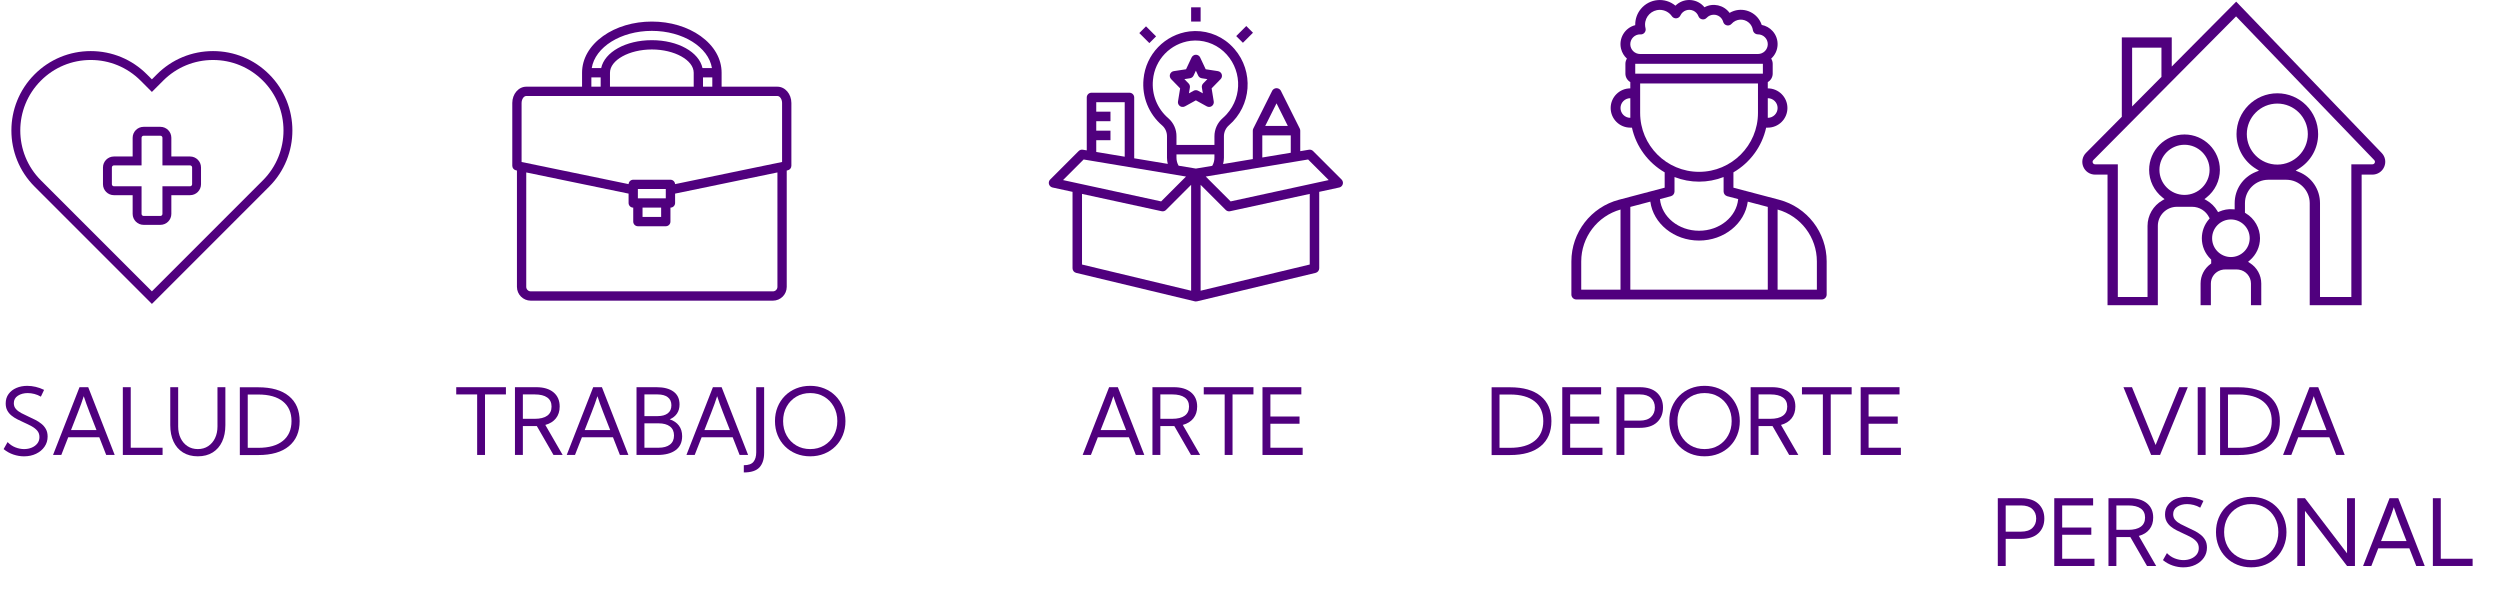 <?xml version="1.0" encoding="utf-8"?>
<!-- Generator: Adobe Illustrator 16.0.0, SVG Export Plug-In . SVG Version: 6.00 Build 0)  -->
<!DOCTYPE svg PUBLIC "-//W3C//DTD SVG 1.1//EN" "http://www.w3.org/Graphics/SVG/1.1/DTD/svg11.dtd">
<svg version="1.1" id="Layer_1" xmlns="http://www.w3.org/2000/svg" xmlns:xlink="http://www.w3.org/1999/xlink" x="0px" y="0px"
	 width="783.646px" height="184.914px" viewBox="0 0 783.646 184.914" enable-background="new 0 0 783.646 184.914"
	 xml:space="preserve">
<rect x="0" y="121.37" fill="none" width="117.377" height="31.251"/>
<g enable-background="new    ">
	<path fill="#50007E" d="M2.379,138.575c0.727,0.755,1.548,1.31,2.464,1.663c0.916,0.354,1.817,0.531,2.705,0.531
		c0.859,0,1.654-0.151,2.386-0.453c0.731-0.302,1.319-0.734,1.763-1.296s0.666-1.234,0.666-2.018c0-0.803-0.231-1.473-0.694-2.011
		s-1.064-1.008-1.806-1.409c-0.741-0.401-1.527-0.785-2.357-1.154c-0.689-0.311-1.374-0.639-2.053-0.983s-1.295-0.741-1.848-1.189
		c-0.552-0.448-0.993-0.979-1.324-1.593c-0.331-0.614-0.496-1.351-0.496-2.209c0-1.152,0.302-2.139,0.906-2.96
		s1.418-1.451,2.442-1.891c1.024-0.438,2.165-0.658,3.42-0.658c0.831,0,1.694,0.102,2.591,0.305s1.789,0.521,2.676,0.956
		l-1.005,2.123c-0.661-0.387-1.345-0.67-2.053-0.85c-0.708-0.179-1.397-0.269-2.067-0.269c-1.199,0-2.226,0.273-3.08,0.821
		c-0.854,0.548-1.281,1.331-1.281,2.351c0,0.718,0.217,1.321,0.651,1.813s1,0.921,1.699,1.288c0.699,0.369,1.444,0.732,2.237,1.091
		c0.708,0.321,1.416,0.661,2.124,1.02s1.354,0.774,1.94,1.246s1.055,1.031,1.409,1.678c0.354,0.646,0.531,1.419,0.531,2.315
		c0,1.189-0.323,2.252-0.97,3.186c-0.647,0.936-1.527,1.672-2.641,2.209c-1.114,0.539-2.379,0.808-3.795,0.808
		c-1.095,0-2.195-0.185-3.299-0.552c-1.104-0.369-2.133-0.939-3.087-1.714L2.379,138.575z"/>
	<path fill="#50007E" d="M16.624,142.61l8.298-21.24h2.733l8.298,21.24h-2.662l-2.167-5.537h-9.742l-2.167,5.537H16.624z
		 M24.441,129.229l-2.181,5.578h7.986l-2.181-5.578c-0.387-0.992-0.72-1.879-0.998-2.662c-0.279-0.784-0.55-1.577-0.814-2.379
		c-0.255,0.802-0.524,1.595-0.807,2.379C25.163,127.351,24.828,128.237,24.441,129.229z"/>
	<path fill="#50007E" d="M50.963,142.61H38.502v-21.24h2.478v18.975h9.983V142.61z"/>
	<path fill="#50007E" d="M53.37,133.265V121.37h2.478v12.319c0,1.369,0.255,2.584,0.765,3.646c0.51,1.062,1.227,1.899,2.152,2.513
		c0.925,0.614,2.006,0.921,3.243,0.921c1.246,0,2.329-0.307,3.25-0.921c0.92-0.613,1.635-1.451,2.145-2.513
		c0.51-1.063,0.765-2.277,0.765-3.646V121.37h2.478v11.895c0,1.982-0.342,3.705-1.026,5.168c-0.685,1.464-1.671,2.597-2.96,3.398
		c-1.288,0.803-2.839,1.204-4.651,1.204c-1.803,0-3.351-0.401-4.645-1.204c-1.293-0.802-2.282-1.935-2.967-3.398
		C53.712,136.97,53.37,135.247,53.37,133.265z"/>
	<path fill="#50007E" d="M80.954,142.639h-5.777v-21.24h5.777c4.172,0,7.377,0.923,9.615,2.769s3.356,4.453,3.356,7.823
		c0,3.38-1.119,5.999-3.356,7.858C88.331,141.709,85.126,142.639,80.954,142.639z M80.954,140.373c3.361,0,5.938-0.731,7.731-2.194
		c1.793-1.464,2.69-3.526,2.69-6.188c0-2.652-0.897-4.703-2.69-6.152s-4.371-2.174-7.731-2.174h-3.299v16.709H80.954z"/>
</g>
<rect x="142.442" y="121.37" fill="none" width="124.18" height="31.251"/>
<g enable-background="new    ">
	<path fill="#50007E" d="M143.009,123.636v-2.266h15.576v2.266h-6.556v18.975h-2.464v-18.975H143.009z"/>
	<path fill="#50007E" d="M161.417,121.37h6.698c2.294,0,4.087,0.536,5.381,1.607s1.94,2.556,1.94,4.453
		c0,1.473-0.392,2.705-1.175,3.695c-0.784,0.992-1.893,1.681-3.328,2.068l5.438,9.416h-2.875l-5.225-9.063h-4.375v9.063h-2.478
		V121.37z M167.605,131.282c1.718,0,3.028-0.326,3.929-0.977c0.902-0.652,1.353-1.605,1.353-2.861c0-1.246-0.448-2.192-1.345-2.839
		s-2.209-0.97-3.937-0.97h-3.71v7.646H167.605z"/>
	<path fill="#50007E" d="M177.645,142.61l8.298-21.24h2.733l8.298,21.24h-2.662l-2.167-5.537h-9.742l-2.167,5.537H177.645z
		 M185.461,129.229l-2.181,5.578h7.986l-2.181-5.578c-0.387-0.992-0.72-1.879-0.998-2.662c-0.279-0.784-0.55-1.577-0.814-2.379
		c-0.255,0.802-0.524,1.595-0.807,2.379C186.183,127.351,185.848,128.237,185.461,129.229z"/>
	<path fill="#50007E" d="M199.522,121.37h6.287c2.275,0,4.043,0.46,5.303,1.381c1.261,0.92,1.891,2.258,1.891,4.014
		c0,1.124-0.264,2.077-0.793,2.861c-0.529,0.783-1.284,1.387-2.266,1.813c1.246,0.424,2.204,1.083,2.875,1.975
		c0.67,0.893,1.005,1.999,1.005,3.32c0,1.907-0.68,3.363-2.039,4.369c-1.359,1.005-3.262,1.508-5.707,1.508h-6.556V121.37z
		 M202,123.636v6.797h4.135c1.369,0,2.431-0.29,3.186-0.871c0.755-0.58,1.133-1.423,1.133-2.527s-0.377-1.947-1.133-2.527
		c-0.755-0.581-1.817-0.871-3.186-0.871H202z M206.418,140.345c1.539,0,2.733-0.328,3.583-0.984s1.274-1.607,1.274-2.854
		c0-1.236-0.425-2.18-1.274-2.832c-0.85-0.65-2.044-0.977-3.583-0.977H202v7.646H206.418z"/>
	<path fill="#50007E" d="M215.169,142.61l8.298-21.24h2.733l8.298,21.24h-2.662l-2.167-5.537h-9.742l-2.167,5.537H215.169z
		 M222.986,129.229l-2.181,5.578h7.986l-2.181-5.578c-0.387-0.992-0.72-1.879-0.998-2.662c-0.279-0.784-0.55-1.577-0.814-2.379
		c-0.255,0.802-0.524,1.595-0.807,2.379C223.708,127.351,223.373,128.237,222.986,129.229z"/>
	<path fill="#50007E" d="M233.153,145.825c1.454,0,2.466-0.359,3.038-1.076c0.571-0.718,0.856-1.699,0.856-2.945V121.37h2.478
		v20.574c0,1.964-0.486,3.479-1.458,4.546s-2.61,1.601-4.914,1.601V145.825z"/>
	<path fill="#50007E" d="M242.923,131.99c0-1.596,0.274-3.065,0.821-4.411c0.547-1.345,1.317-2.514,2.308-3.504
		c0.991-0.992,2.16-1.761,3.504-2.309c1.346-0.548,2.816-0.821,4.411-0.821s3.065,0.273,4.411,0.821
		c1.345,0.548,2.513,1.316,3.504,2.309c0.991,0.99,1.761,2.159,2.308,3.504c0.547,1.346,0.821,2.815,0.821,4.411
		s-0.274,3.065-0.821,4.411c-0.547,1.345-1.317,2.514-2.308,3.504c-0.991,0.992-2.16,1.761-3.504,2.309
		c-1.346,0.548-2.816,0.821-4.411,0.821s-3.065-0.273-4.411-0.821c-1.345-0.548-2.513-1.316-3.504-2.309
		c-0.991-0.99-1.761-2.159-2.308-3.504C243.197,135.056,242.923,133.586,242.923,131.99z M245.472,131.99
		c0,1.681,0.366,3.184,1.098,4.51c0.731,1.326,1.739,2.37,3.023,3.13s2.742,1.14,4.375,1.14s3.089-0.38,4.368-1.14
		c1.279-0.76,2.287-1.804,3.023-3.13s1.104-2.829,1.104-4.51c0-1.689-0.368-3.195-1.104-4.517c-0.736-1.322-1.744-2.363-3.023-3.123
		c-1.279-0.76-2.735-1.14-4.368-1.14s-3.092,0.38-4.375,1.14s-2.292,1.801-3.023,3.123
		C245.838,128.795,245.472,130.301,245.472,131.99z"/>
</g>
<rect x="339.082" y="121.369" fill="none" width="73.16" height="31.251"/>
<g enable-background="new    ">
	<path fill="#50007E" d="M339.365,142.608l8.298-21.24h2.733l8.298,21.24h-2.662l-2.167-5.537h-9.742l-2.167,5.537H339.365z
		 M347.181,129.228l-2.181,5.578h7.986l-2.181-5.578c-0.387-0.992-0.72-1.879-0.998-2.662c-0.279-0.784-0.55-1.577-0.814-2.379
		c-0.255,0.802-0.524,1.595-0.807,2.379C347.904,127.349,347.569,128.235,347.181,129.228z"/>
	<path fill="#50007E" d="M361.242,121.368h6.698c2.294,0,4.087,0.536,5.381,1.607s1.94,2.556,1.94,4.453
		c0,1.473-0.392,2.705-1.175,3.695c-0.784,0.992-1.893,1.681-3.328,2.068l5.438,9.416h-2.875l-5.225-9.063h-4.375v9.063h-2.478
		V121.368z M367.43,131.28c1.718,0,3.028-0.326,3.929-0.977c0.902-0.652,1.353-1.605,1.353-2.861c0-1.246-0.448-2.192-1.345-2.839
		s-2.209-0.97-3.937-0.97h-3.71v7.646H367.43z"/>
	<path fill="#50007E" d="M377.328,123.634v-2.266h15.577v2.266h-6.557v18.975h-2.464v-18.975H377.328z"/>
	<path fill="#50007E" d="M395.737,121.368h12.178v2.266h-9.7v6.924h9.134v2.266h-9.134v7.52h10.124v2.266h-12.602V121.368z"/>
</g>
<rect x="465.292" y="121.369" fill="none" width="134.385" height="31.251"/>
<g enable-background="new    ">
	<path fill="#50007E" d="M473.336,142.637h-5.777v-21.24h5.777c4.173,0,7.378,0.923,9.614,2.769
		c2.238,1.846,3.356,4.453,3.356,7.823c0,3.38-1.118,5.999-3.356,7.858C480.714,141.707,477.509,142.637,473.336,142.637z
		 M473.336,140.371c3.36,0,5.938-0.731,7.731-2.194c1.793-1.464,2.69-3.526,2.69-6.188c0-2.652-0.897-4.703-2.69-6.152
		s-4.371-2.174-7.731-2.174h-3.3v16.709H473.336z"/>
	<path fill="#50007E" d="M489.705,121.368h12.178v2.266h-9.7v6.924h9.134v2.266h-9.134v7.52h10.125v2.266h-12.603V121.368z"/>
	<path fill="#50007E" d="M506.697,121.368h7.292c2.37,0,4.178,0.583,5.424,1.749s1.869,2.707,1.869,4.623
		c0,1.907-0.623,3.445-1.869,4.616s-3.054,1.756-5.424,1.756h-4.814v8.496h-2.478V121.368z M509.175,123.634v8.213h4.814
		c1.549,0,2.727-0.378,3.533-1.133c0.808-0.755,1.211-1.746,1.211-2.974c0-1.236-0.403-2.23-1.211-2.98
		c-0.807-0.751-1.984-1.126-3.533-1.126H509.175z"/>
	<path fill="#50007E" d="M523.264,131.988c0-1.596,0.273-3.065,0.821-4.411c0.548-1.345,1.317-2.514,2.308-3.504
		c0.992-0.992,2.16-1.761,3.505-2.309c1.346-0.548,2.815-0.821,4.411-0.821s3.065,0.273,4.411,0.821
		c1.345,0.548,2.513,1.316,3.505,2.309c0.99,0.99,1.76,2.159,2.308,3.504c0.548,1.346,0.821,2.815,0.821,4.411
		s-0.273,3.065-0.821,4.411c-0.548,1.345-1.317,2.514-2.308,3.504c-0.992,0.992-2.16,1.761-3.505,2.309
		c-1.346,0.548-2.815,0.821-4.411,0.821s-3.065-0.273-4.411-0.821c-1.345-0.548-2.513-1.316-3.505-2.309
		c-0.99-0.99-1.76-2.159-2.308-3.504C523.538,135.054,523.264,133.584,523.264,131.988z M525.813,131.988
		c0,1.681,0.365,3.184,1.098,4.51c0.731,1.326,1.739,2.37,3.023,3.13c1.283,0.76,2.742,1.14,4.375,1.14s3.09-0.38,4.368-1.14
		c1.279-0.76,2.287-1.804,3.023-3.13s1.104-2.829,1.104-4.51c0-1.689-0.368-3.195-1.104-4.517c-0.736-1.322-1.744-2.363-3.023-3.123
		c-1.278-0.76-2.735-1.14-4.368-1.14s-3.092,0.38-4.375,1.14c-1.284,0.76-2.292,1.801-3.023,3.123
		C526.178,128.793,525.813,130.299,525.813,131.988z"/>
	<path fill="#50007E" d="M548.753,121.368h6.697c2.295,0,4.088,0.536,5.381,1.607c1.294,1.071,1.94,2.556,1.94,4.453
		c0,1.473-0.392,2.705-1.175,3.695c-0.784,0.992-1.893,1.681-3.328,2.068l5.438,9.416h-2.875l-5.225-9.063h-4.375v9.063h-2.479
		V121.368z M554.94,131.28c1.719,0,3.028-0.326,3.93-0.977c0.902-0.652,1.353-1.605,1.353-2.861c0-1.246-0.448-2.192-1.345-2.839
		c-0.897-0.646-2.209-0.97-3.938-0.97h-3.709v7.646H554.94z"/>
	<path fill="#50007E" d="M564.839,123.634v-2.266h15.576v2.266h-6.557v18.975h-2.463v-18.975H564.839z"/>
	<path fill="#50007E" d="M583.247,121.368h12.178v2.266h-9.699v6.924h9.133v2.266h-9.133v7.52h10.124v2.266h-12.603V121.368z"/>
</g>
<rect x="616.794" y="121.369" fill="none" width="166.853" height="57.136"/>
<g enable-background="new    ">
	<path fill="#50007E" d="M668.288,121.368l7.406,18.125l7.406-18.125h2.676l-8.68,21.24h-2.805l-8.68-21.24H668.288z"/>
	<path fill="#50007E" d="M691.37,121.368v21.24h-2.479v-21.24H691.37z"/>
	<path fill="#50007E" d="M701.678,142.637h-5.777v-21.24h5.777c4.172,0,7.377,0.923,9.614,2.769s3.356,4.453,3.356,7.823
		c0,3.38-1.119,5.999-3.356,7.858C709.055,141.707,705.85,142.637,701.678,142.637z M701.678,140.371c3.36,0,5.938-0.731,7.73-2.194
		c1.794-1.464,2.691-3.526,2.691-6.188c0-2.652-0.897-4.703-2.691-6.152c-1.793-1.449-4.37-2.174-7.73-2.174h-3.3v16.709H701.678z"
		/>
	<path fill="#50007E" d="M715.639,142.608l8.299-21.24h2.732l8.298,21.24h-2.662l-2.167-5.537h-9.742l-2.166,5.537H715.639z
		 M723.456,129.228l-2.18,5.578h7.986l-2.182-5.578c-0.387-0.992-0.719-1.879-0.998-2.662c-0.278-0.784-0.55-1.577-0.814-2.379
		c-0.254,0.802-0.523,1.595-0.807,2.379C724.178,127.349,723.844,128.235,723.456,129.228z"/>
</g>
<g enable-background="new    ">
	<path fill="#50007E" d="M626.226,156.169h7.292c2.37,0,4.178,0.583,5.424,1.749s1.869,2.707,1.869,4.623
		c0,1.907-0.623,3.445-1.869,4.616s-3.054,1.756-5.424,1.756h-4.814v8.496h-2.478V156.169z M628.704,158.435v8.213h4.814
		c1.549,0,2.727-0.378,3.533-1.133c0.808-0.755,1.211-1.746,1.211-2.974c0-1.236-0.403-2.23-1.211-2.98
		c-0.807-0.751-1.984-1.126-3.533-1.126H628.704z"/>
	<path fill="#50007E" d="M643.927,156.169h12.178v2.266h-9.699v6.924h9.133v2.266h-9.133v7.52h10.124v2.266h-12.603V156.169z"/>
	<path fill="#50007E" d="M660.919,156.169h6.697c2.295,0,4.088,0.536,5.381,1.607c1.294,1.071,1.94,2.556,1.94,4.453
		c0,1.473-0.392,2.705-1.175,3.695c-0.784,0.992-1.893,1.681-3.328,2.068l5.438,9.416h-2.875l-5.225-9.063h-4.375v9.063h-2.479
		V156.169z M667.106,166.081c1.719,0,3.028-0.326,3.93-0.977c0.902-0.652,1.353-1.605,1.353-2.861c0-1.246-0.448-2.192-1.345-2.839
		c-0.897-0.646-2.209-0.97-3.938-0.97h-3.709v7.646H667.106z"/>
	<path fill="#50007E" d="M679.242,173.374c0.728,0.755,1.548,1.31,2.464,1.663c0.916,0.354,1.817,0.531,2.705,0.531
		c0.858,0,1.654-0.151,2.386-0.453s1.319-0.734,1.763-1.296s0.666-1.234,0.666-2.018c0-0.803-0.232-1.473-0.694-2.011
		s-1.064-1.008-1.806-1.409c-0.74-0.401-1.527-0.785-2.357-1.154c-0.689-0.311-1.373-0.639-2.053-0.983s-1.296-0.741-1.849-1.189
		c-0.552-0.448-0.993-0.979-1.323-1.593c-0.331-0.614-0.496-1.351-0.496-2.209c0-1.152,0.303-2.139,0.906-2.96
		s1.418-1.451,2.442-1.891c1.024-0.438,2.165-0.658,3.42-0.658c0.831,0,1.694,0.102,2.591,0.305
		c0.897,0.203,1.789,0.521,2.677,0.956l-1.005,2.123c-0.661-0.387-1.346-0.67-2.054-0.85c-0.708-0.179-1.397-0.269-2.067-0.269
		c-1.199,0-2.226,0.273-3.08,0.821c-0.854,0.548-1.281,1.331-1.281,2.351c0,0.718,0.217,1.321,0.651,1.813s1.001,0.921,1.699,1.288
		c0.698,0.369,1.444,0.732,2.237,1.091c0.708,0.321,1.416,0.661,2.124,1.02s1.354,0.774,1.94,1.246
		c0.585,0.472,1.055,1.031,1.408,1.678c0.354,0.646,0.531,1.419,0.531,2.315c0,1.189-0.323,2.252-0.97,3.186
		c-0.647,0.936-1.527,1.672-2.642,2.209c-1.113,0.539-2.379,0.808-3.795,0.808c-1.095,0-2.194-0.185-3.299-0.552
		c-1.104-0.369-2.133-0.939-3.087-1.714L679.242,173.374z"/>
	<path fill="#50007E" d="M694.62,166.789c0-1.596,0.273-3.065,0.821-4.411c0.548-1.345,1.317-2.514,2.308-3.504
		c0.992-0.992,2.16-1.761,3.505-2.309c1.346-0.548,2.815-0.821,4.411-0.821s3.065,0.273,4.411,0.821
		c1.345,0.548,2.513,1.316,3.505,2.309c0.99,0.99,1.76,2.159,2.308,3.504c0.548,1.346,0.821,2.815,0.821,4.411
		s-0.273,3.065-0.821,4.411c-0.548,1.345-1.317,2.514-2.308,3.504c-0.992,0.992-2.16,1.761-3.505,2.309
		c-1.346,0.548-2.815,0.821-4.411,0.821s-3.065-0.273-4.411-0.821c-1.345-0.548-2.513-1.316-3.505-2.309
		c-0.99-0.99-1.76-2.159-2.308-3.504C694.893,169.854,694.62,168.385,694.62,166.789z M697.169,166.789
		c0,1.681,0.365,3.184,1.098,4.51c0.731,1.326,1.739,2.37,3.023,3.13c1.283,0.76,2.742,1.14,4.375,1.14s3.09-0.38,4.368-1.14
		c1.279-0.76,2.287-1.804,3.023-3.13s1.104-2.829,1.104-4.51c0-1.689-0.368-3.195-1.104-4.517c-0.736-1.322-1.744-2.363-3.023-3.123
		c-1.278-0.76-2.735-1.14-4.368-1.14s-3.092,0.38-4.375,1.14c-1.284,0.76-2.292,1.801-3.023,3.123
		C697.534,163.594,697.169,165.1,697.169,166.789z"/>
	<path fill="#50007E" d="M722.515,156.169l13.183,17.275v-17.275h2.479v21.24h-2.479l-13.183-17.275v17.275h-2.407v-21.24H722.515z"
		/>
	<path fill="#50007E" d="M740.725,177.409l8.298-21.24h2.733l8.297,21.24h-2.662l-2.166-5.537h-9.742l-2.166,5.537H740.725z
		 M748.542,164.028l-2.181,5.578h7.986l-2.181-5.578c-0.387-0.992-0.72-1.879-0.998-2.662c-0.279-0.784-0.551-1.577-0.814-2.379
		c-0.255,0.802-0.523,1.595-0.807,2.379C749.264,162.149,748.928,163.036,748.542,164.028z"/>
	<path fill="#50007E" d="M775.063,177.409h-12.461v-21.24h2.479v18.975h9.982V177.409z"/>
</g>
<path fill="#50007E" d="M411.6,47.347c-0.341-0.338-0.822-0.494-1.296-0.417l-2.731,0.455v-6.423c0-0.23-0.054-0.458-0.155-0.666
	L401.469,28.4c-0.438-0.733-1.39-0.974-2.123-0.536c-0.222,0.129-0.407,0.316-0.539,0.536l-5.948,11.896
	c-0.102,0.208-0.157,0.435-0.157,0.666v8.903l-9.31,1.553c0.166-0.64,0.251-1.297,0.256-1.957v-6.685
	c-0.014-1.342,0.563-2.621,1.573-3.501c7.083-6.129,7.854-16.836,1.728-23.917c-0.459-0.53-0.949-1.029-1.468-1.499
	c-3.429-3.098-8.031-4.565-12.619-4.018c-7.722,0.977-13.72,7.199-14.415,14.951c-0.548,5.521,1.646,10.962,5.872,14.56
	c0.968,0.873,1.509,2.122,1.484,3.425v6.685c0.003,0.645,0.085,1.286,0.246,1.91l-10.523-1.754V30.552
	c0-0.82-0.666-1.486-1.484-1.486h-0.001H342.14c-0.821-0.001-1.487,0.664-1.487,1.485v0.001v16.585l-1.243-0.208
	c-0.475-0.077-0.955,0.076-1.296,0.417l-8.923,8.922c-0.581,0.582-0.581,1.525,0.001,2.105c0.2,0.201,0.455,0.339,0.733,0.401
	l6.266,1.36v23.953c0,0.688,0.47,1.286,1.14,1.447l37.179,8.923c0.226,0.061,0.466,0.055,0.689-0.018l0.003,0.018l37.179-8.923
	c0.669-0.161,1.14-0.759,1.141-1.447V60.135l6.265-1.36c0.804-0.176,1.311-0.97,1.137-1.773c-0.063-0.277-0.2-0.532-0.401-0.733
	L411.6,47.347z M400.137,32.39l3.541,7.084h-7.083L400.137,32.39z M395.677,42.449h8.923v5.433l-8.923,1.488V42.449z
	 M361.405,25.071c0.56-6.354,5.463-11.463,11.79-12.28c3.747-0.441,7.502,0.754,10.306,3.282c5.729,5.176,6.18,14.017,1.003,19.749
	c-0.382,0.42-0.787,0.818-1.217,1.191c-1.67,1.446-2.625,3.551-2.612,5.76v2.648h-11.9v-2.648c0.036-2.18-0.894-4.266-2.54-5.698
	C362.756,34.108,360.951,29.622,361.405,25.071z M368.775,49.459v-1.063h11.897v1.063c0,0.888-0.238,1.761-0.693,2.527l-5.123,0.854
	l-5.413-0.902C369.008,51.184,368.776,50.329,368.775,49.459z M343.628,43.937h4.46v-2.976h-4.46v-2.975h4.46v-2.974h-4.46v-2.975
	h8.923V49.12l-8.923-1.489V43.937z M339.676,49.99l32.087,5.348l-7.793,7.792l-30.749-6.684L339.676,49.99z M339.166,82.916V60.783
	l24.965,5.427c0.104,0.022,0.21,0.033,0.315,0.033c0.396,0,0.773-0.157,1.052-0.436l7.871-7.871v33.189L339.166,82.916z
	 M410.549,82.916l-34.204,8.208V57.936l7.871,7.871c0.277,0.279,0.656,0.436,1.052,0.436c0.105,0,0.212-0.011,0.315-0.033
	l24.967-5.427L410.549,82.916L410.549,82.916z M385.745,63.131l-7.792-7.792l32.086-5.348l6.455,6.455L385.745,63.131z"/>
<path fill="#50007E" d="M369.922,27.697l-0.668,4.102c-0.134,0.812,0.417,1.574,1.227,1.708c0.329,0.053,0.667-0.006,0.959-0.168
	l3.417-1.887l3.417,1.887c0.499,0.276,1.111,0.242,1.576-0.084c0.464-0.328,0.702-0.894,0.609-1.457l-0.667-4.101l2.821-2.892
	c0.572-0.587,0.563-1.529-0.026-2.103c-0.223-0.216-0.507-0.357-0.813-0.404l-3.84-0.587l-1.731-3.688
	c-0.349-0.743-1.234-1.063-1.978-0.714c-0.314,0.147-0.567,0.4-0.714,0.714l-1.731,3.688l-3.84,0.587
	c-0.811,0.123-1.37,0.883-1.244,1.694c0.047,0.307,0.188,0.592,0.405,0.814L369.922,27.697z M373.014,24.53
	c0.49-0.074,0.911-0.388,1.121-0.837l0.722-1.538l0.722,1.538c0.21,0.449,0.632,0.764,1.119,0.837l1.764,0.271l-1.324,1.358
	c-0.329,0.337-0.479,0.812-0.403,1.278l0.298,1.819l-1.458-0.806c-0.446-0.248-0.99-0.248-1.437,0l-1.456,0.806l0.297-1.819
	c0.075-0.467-0.076-0.94-0.403-1.278l-1.326-1.358L373.014,24.53z"/>
<rect x="373.369" y="2.295" fill="#50007E" width="2.975" height="4.463"/>
<rect x="358.14" y="8.599" transform="matrix(-0.707 0.707 -0.707 -0.707 621.666 -235.718)" fill="#50007E" width="2.975" height="4.461"/>
<rect x="387.873" y="9.36" transform="matrix(-0.707 0.707 -0.707 -0.707 673.598 -257.351)" fill="#50007E" width="4.461" height="2.973"/>
<g>
	<path fill="#50007E" d="M557.674,62.609l-14.318-3.779v-4.805c5.229-3.029,8.953-8.111,10.26-14.013h0.511
		c3.401,0,6.155-2.755,6.155-6.157c0-3.398-2.754-6.155-6.155-6.155v-1.969c0.95-0.544,1.536-1.555,1.54-2.648v-3.079
		c-0.003-0.578-0.168-1.143-0.478-1.628c2.508-2.272,2.702-6.146,0.432-8.655c-0.895-0.988-2.084-1.657-3.393-1.906
		c-1.198-3.623-5.105-5.588-8.729-4.389c-0.47,0.154-0.921,0.361-1.348,0.612c-1.819-2.467-5.179-3.219-7.876-1.762
		c-2.136-2.636-6.003-3.044-8.641-0.909c-0.158,0.128-0.311,0.264-0.454,0.408c-3.273-2.712-8.123-2.256-10.835,1.015
		c-1.144,1.379-1.768,3.112-1.77,4.902c0,0.065,0,0.128,0,0.194c-3.281,0.834-5.266,4.17-4.432,7.451
		c0.297,1.169,0.933,2.227,1.828,3.037c-0.31,0.486-0.474,1.052-0.475,1.628v3.079c0.002,1.095,0.59,2.104,1.538,2.648V27.7
		c-3.4,0-6.155,2.756-6.155,6.155c0,3.401,2.756,6.156,6.155,6.156h0.512c1.307,5.902,5.028,10.984,10.26,14.013v4.805
		l-14.312,3.776c-8.796,2.302-14.929,10.25-14.928,19.339v10.387c0,0.851,0.688,1.54,1.538,1.54h76.943
		c0.85,0,1.538-0.689,1.538-1.54V81.945C572.594,72.86,566.465,64.914,557.674,62.609z M511.039,64.856l6.272-1.654
		c0.909,6.863,7.406,12.204,15.271,12.204c7.865,0,14.363-5.341,15.271-12.204l6.273,1.654v25.939h-43.087V64.856z M557.205,33.856
		c0,1.7-1.379,3.078-3.078,3.078v-6.155C555.826,30.779,557.205,32.157,557.205,33.856z M514.104,10.774
		c0.479,0.071,0.964-0.092,1.304-0.438c0.381-0.382,0.533-0.937,0.401-1.458c-0.1-0.386-0.152-0.783-0.153-1.181
		c0.009-2.549,2.082-4.61,4.633-4.603c1.509,0.005,2.919,0.746,3.777,1.985c0.481,0.7,1.439,0.879,2.14,0.397
		c0.231-0.158,0.414-0.376,0.531-0.632c0.717-1.532,2.541-2.193,4.073-1.476c0.729,0.342,1.294,0.956,1.574,1.711
		c0.186,0.505,0.619,0.876,1.146,0.981c0.529,0.11,1.074-0.07,1.437-0.47c0.572-0.627,1.386-0.98,2.233-0.972
		c1.373-0.008,2.58,0.905,2.946,2.229c0.219,0.821,1.063,1.308,1.885,1.087c0.292-0.077,0.56-0.242,0.756-0.472
		c1.396-1.592,3.813-1.753,5.406-0.36c0.691,0.604,1.144,1.439,1.271,2.349c0.136,0.768,0.805,1.326,1.585,1.321
		c1.699,0,3.078,1.379,3.078,3.079c0,1.699-1.379,3.078-3.078,3.078h-36.934c-1.7,0.004-3.08-1.37-3.084-3.071
		C511.029,12.159,512.403,10.777,514.104,10.774z M514.117,20.006h36.963h1.509v3.079h-40.01v-3.079H514.117z M511.039,36.934
		c-1.699,0-3.076-1.377-3.076-3.078c0-1.7,1.379-3.077,3.076-3.077V36.934z M514.117,35.396v-9.232h36.934v9.232
		c0,10.2-8.269,18.467-18.468,18.467C522.385,53.862,514.117,45.596,514.117,35.396z M523.743,61.506
		c0.676-0.179,1.146-0.79,1.146-1.488v-4.523c4.948,1.927,10.439,1.927,15.389,0v4.523c0,0.698,0.471,1.309,1.146,1.488l3.422,0.9
		c-0.499,5.543-5.8,9.922-12.263,9.922c-6.424,0-11.709-4.329-12.257-9.923L523.743,61.506z M495.65,81.946
		c0.002-7.566,5.03-14.208,12.313-16.266v25.115H495.65V81.946z M569.516,90.795h-12.313V65.681
		c7.282,2.056,12.312,8.699,12.312,16.266L569.516,90.795L569.516,90.795z"/>
</g>
<g>
	<path fill="#50007E" d="M47.612,95.266L10.847,58.5c-9.702-9.703-9.702-25.492,0-35.197c4.7-4.7,10.95-7.29,17.599-7.29
		c6.646,0,12.896,2.588,17.598,7.29l1.568,1.568l1.569-1.568c4.696-4.7,10.946-7.29,17.597-7.29c6.646,0,12.897,2.588,17.598,7.29
		c9.704,9.705,9.704,25.494,0,35.197L47.612,95.266z M28.446,18.801c-5.904,0-11.452,2.3-15.625,6.474
		c-8.616,8.618-8.617,22.636-0.002,31.251l34.793,34.795l34.793-34.794c8.614-8.615,8.614-22.633,0-31.251
		c-4.175-4.173-9.723-6.473-15.628-6.473c-5.902,0-11.451,2.3-15.627,6.473l-3.539,3.542l-3.538-3.542
		C39.897,21.102,34.349,18.801,28.446,18.801z M50.275,70.483h-5.26c-1.893,0-3.434-1.538-3.434-3.431v-5.871h-5.867
		c-1.894,0-3.435-1.539-3.435-3.432v-5.261c0-1.892,1.541-3.433,3.435-3.433h5.867v-5.867c0-1.892,1.54-3.431,3.434-3.431h5.26
		c1.894,0,3.434,1.538,3.434,3.431v5.867h5.868c1.894,0,3.432,1.54,3.432,3.433v5.261c0,1.893-1.537,3.432-3.432,3.432h-5.868v5.871
		C53.709,68.944,52.17,70.483,50.275,70.483z M35.715,51.846c-0.354,0-0.644,0.287-0.644,0.641v5.261
		c0,0.354,0.289,0.642,0.644,0.642h8.659v8.661c0,0.352,0.287,0.641,0.642,0.641h5.26c0.354,0,0.641-0.289,0.641-0.641V58.39h8.661
		c0.354,0,0.641-0.288,0.641-0.642v-5.261c0-0.354-0.286-0.641-0.641-0.641h-8.661v-8.659c0-0.354-0.286-0.641-0.641-0.641h-5.26
		c-0.355,0-0.642,0.287-0.642,0.641v8.659H35.715z"/>
</g>
<path fill="#50007E" d="M243.691,27.174h-17.496v-4.376c0-4.377-2.34-8.459-6.59-11.496c-4.101-2.929-9.527-4.542-15.282-4.542
	c-5.754,0-11.181,1.614-15.282,4.542c-4.25,3.035-6.589,7.118-6.589,11.496v4.376h-17.496c-2.413,0-4.375,2.289-4.375,5.104v19.684
	c0,0.692,0.485,1.288,1.163,1.429l0.296,0.061v36.47c0.002,2.388,1.937,4.32,4.324,4.323h75.92c2.387-0.003,4.321-1.936,4.323-4.323
	V53.451l0.295-0.061c0.677-0.14,1.163-0.737,1.163-1.429V32.278C248.065,29.463,246.104,27.174,243.691,27.174z M220.363,27.174
	v-2.917h2.915v2.917H220.363z M191.202,22.798c0-3.951,6.009-7.29,13.122-7.29s13.123,3.338,13.123,7.29v4.376h-26.245V22.798z
	 M204.324,9.677c9.74,0,17.787,5.113,18.837,11.664h-2.957c-1.083-5.008-7.667-8.748-15.88-8.748c-8.214,0-14.799,3.741-15.88,8.748
	h-2.958C186.537,14.789,194.583,9.677,204.324,9.677z M185.368,24.257h2.916v2.917h-2.916V24.257z M163.498,32.278
	c0-1.166,0.683-2.188,1.458-2.188h78.734c0.776,0,1.458,1.022,1.458,2.188v18.497l-33.54,6.939
	c-0.041-0.772-0.679-1.379-1.454-1.379H198.49c-0.773,0-1.413,0.606-1.454,1.379l-33.54-6.939V32.278H163.498z M199.949,62.168
	v-2.917h8.748v2.917H199.949z M201.408,65.084h5.832V68h-5.832V65.084z M243.691,89.921c0,0.777-0.629,1.406-1.406,1.407h-75.92
	c-0.777-0.001-1.406-0.63-1.408-1.407V54.053l32.078,6.636v2.937c0,0.804,0.653,1.458,1.457,1.458v4.375
	c0,0.805,0.653,1.458,1.458,1.458h8.748c0.805,0,1.458-0.653,1.458-1.458v-4.375c0.805,0,1.458-0.653,1.458-1.458v-2.937
	l32.077-6.636V89.921L243.691,89.921z"/>
<g>
	<polygon fill="none" points="677.523,14.947 668.33,14.947 668.33,33.363 677.523,24.107 	"/>
	<path fill="none" d="M700.917,5.135L656.17,50.189c-0.326,0.329-0.224,0.696-0.163,0.838c0.061,0.144,0.247,0.479,0.711,0.479
		h7.132v41.596h9.313V70.8c0-3.285,1.782-6.347,4.65-7.987l0.689-0.395l-0.621-0.491c-2.682-2.126-4.222-5.293-4.222-8.688
		c0-6.113,4.977-11.089,11.091-11.089c6.115,0,11.093,4.976,11.093,11.089c0,3.396-1.539,6.563-4.221,8.688l-0.621,0.493
		l0.687,0.395c1.375,0.784,2.53,1.919,3.342,3.276l0.241,0.403l0.431-0.187c1.291-0.559,2.688-0.821,4.083-0.719l0.692,0.045v-1.95
		c0-4.331,2.607-8.177,6.639-9.797l0.987-0.398l-0.908-0.557c-3.842-2.356-6.138-6.43-6.138-10.899
		c0-7.053,5.741-12.791,12.793-12.791c7.051,0,12.791,5.739,12.791,12.791c0,4.469-2.295,8.543-6.136,10.899l-0.911,0.557
		l0.99,0.398c4.036,1.62,6.643,5.466,6.643,9.797v29.418h9.823V51.506h6.599c0.478,0,0.672-0.335,0.733-0.482
		c0.063-0.142,0.168-0.515-0.16-0.853L700.917,5.135z"/>
	<path fill="none" d="M723.409,42.033c0-5.272-4.29-9.562-9.562-9.562c-5.274,0-9.563,4.29-9.563,9.562
		c0,5.272,4.287,9.561,9.563,9.561C719.119,51.593,723.409,47.304,723.409,42.033z"/>
	<path fill="none" d="M684.747,45.377c-4.333,0-7.856,3.526-7.856,7.859c0,4.335,3.523,7.86,7.856,7.86
		c4.338,0,7.863-3.524,7.863-7.86C692.61,48.901,689.083,45.377,684.747,45.377z"/>
	<path fill="none" d="M699.299,68.793c-3.251,0-5.894,2.641-5.894,5.889c0,3.249,2.643,5.891,5.894,5.891
		c3.245,0,5.89-2.643,5.89-5.891C705.188,71.435,702.545,68.793,699.299,68.793z"/>
	<path fill="#50007E" d="M700.952,0.516l-20.199,20.338v-9.137h-15.653v24.896l-11.221,11.304c-1.14,1.144-1.475,2.851-0.857,4.344
		c0.615,1.492,2.062,2.465,3.684,2.476h3.916V95.67h15.77V70.8c0-3.296,2.682-5.978,5.979-5.978h4.764
		c2.272,0,4.316,1.274,5.338,3.328l0.161,0.318l-0.232,0.27c-1.432,1.656-2.219,3.768-2.219,5.941c0,2.477,0.981,4.793,2.768,6.531
		l0.163,0.157v1.229l-0.221,0.16c-1.973,1.453-3.104,3.681-3.104,6.114v6.794h3.229V88.87c0-1.665,0.936-3.17,2.442-3.927
		c0.44-0.223,0.91-0.369,1.394-0.431l0.138-0.015c0.134-0.017,0.279-0.023,0.422-0.023h3.773c0.143,0,0.288,0.006,0.425,0.024
		l0.241,0.035c2.126,0.315,3.729,2.182,3.729,4.337v6.794h3.23V88.87c0-2.59-1.32-4.988-3.535-6.412l-0.603-0.388l0.546-0.469
		c2.032-1.743,3.198-4.265,3.198-6.923c0-3.179-1.707-6.177-4.454-7.821l-0.263-0.157v-3.022c0-4.042,3.288-7.332,7.332-7.332h5.624
		c4.047,0,7.346,3.29,7.346,7.332v31.986h16.273V54.736h3.372c1.618,0,3.072-0.96,3.704-2.448c0.642-1.507,0.331-3.177-0.807-4.357
		L700.952,0.516z M668.33,14.947h9.193v9.159l-9.193,9.257V14.947z M684.747,61.096c-4.333,0-7.856-3.524-7.856-7.86
		c0-4.334,3.523-7.859,7.856-7.859c4.338,0,7.863,3.526,7.863,7.859C692.61,57.571,689.083,61.096,684.747,61.096z M705.188,74.682
		c0,3.25-2.646,5.891-5.89,5.891c-3.251,0-5.894-2.643-5.894-5.891s2.643-5.889,5.894-5.889
		C702.545,68.793,705.188,71.435,705.188,74.682z M713.847,51.593c-5.274,0-9.563-4.29-9.563-9.562c0-5.273,4.287-9.563,9.563-9.563
		c5.271,0,9.562,4.29,9.562,9.563C723.409,47.304,719.119,51.593,713.847,51.593z M744.381,51.024
		c-0.063,0.147-0.255,0.482-0.733,0.482h-6.599v41.596h-9.823V63.683c0-4.331-2.605-8.177-6.643-9.797l-0.99-0.398l0.911-0.557
		c3.841-2.356,6.136-6.43,6.136-10.899c0-7.053-5.74-12.791-12.791-12.791c-7.052,0-12.793,5.739-12.793,12.791
		c0,4.469,2.296,8.543,6.138,10.899l0.908,0.557l-0.987,0.397c-4.035,1.621-6.639,5.467-6.639,9.798v1.95l-0.692-0.045
		c-1.395-0.102-2.792,0.161-4.083,0.719l-0.431,0.187l-0.241-0.403c-0.813-1.358-1.967-2.492-3.342-3.276l-0.686-0.395l0.62-0.492
		c2.684-2.125,4.222-5.293,4.222-8.688c0-6.113-4.978-11.089-11.094-11.089c-6.113,0-11.09,4.976-11.09,11.089
		c0,3.396,1.54,6.564,4.222,8.688l0.62,0.491l-0.688,0.395c-2.868,1.642-4.65,4.704-4.65,7.987v22.303h-9.313V51.506h-7.132
		c-0.465,0-0.65-0.334-0.711-0.479c-0.061-0.141-0.162-0.509,0.162-0.838l44.748-45.054l43.304,45.036
		C744.549,50.507,744.441,50.881,744.381,51.024z"/>
</g>
</svg>
